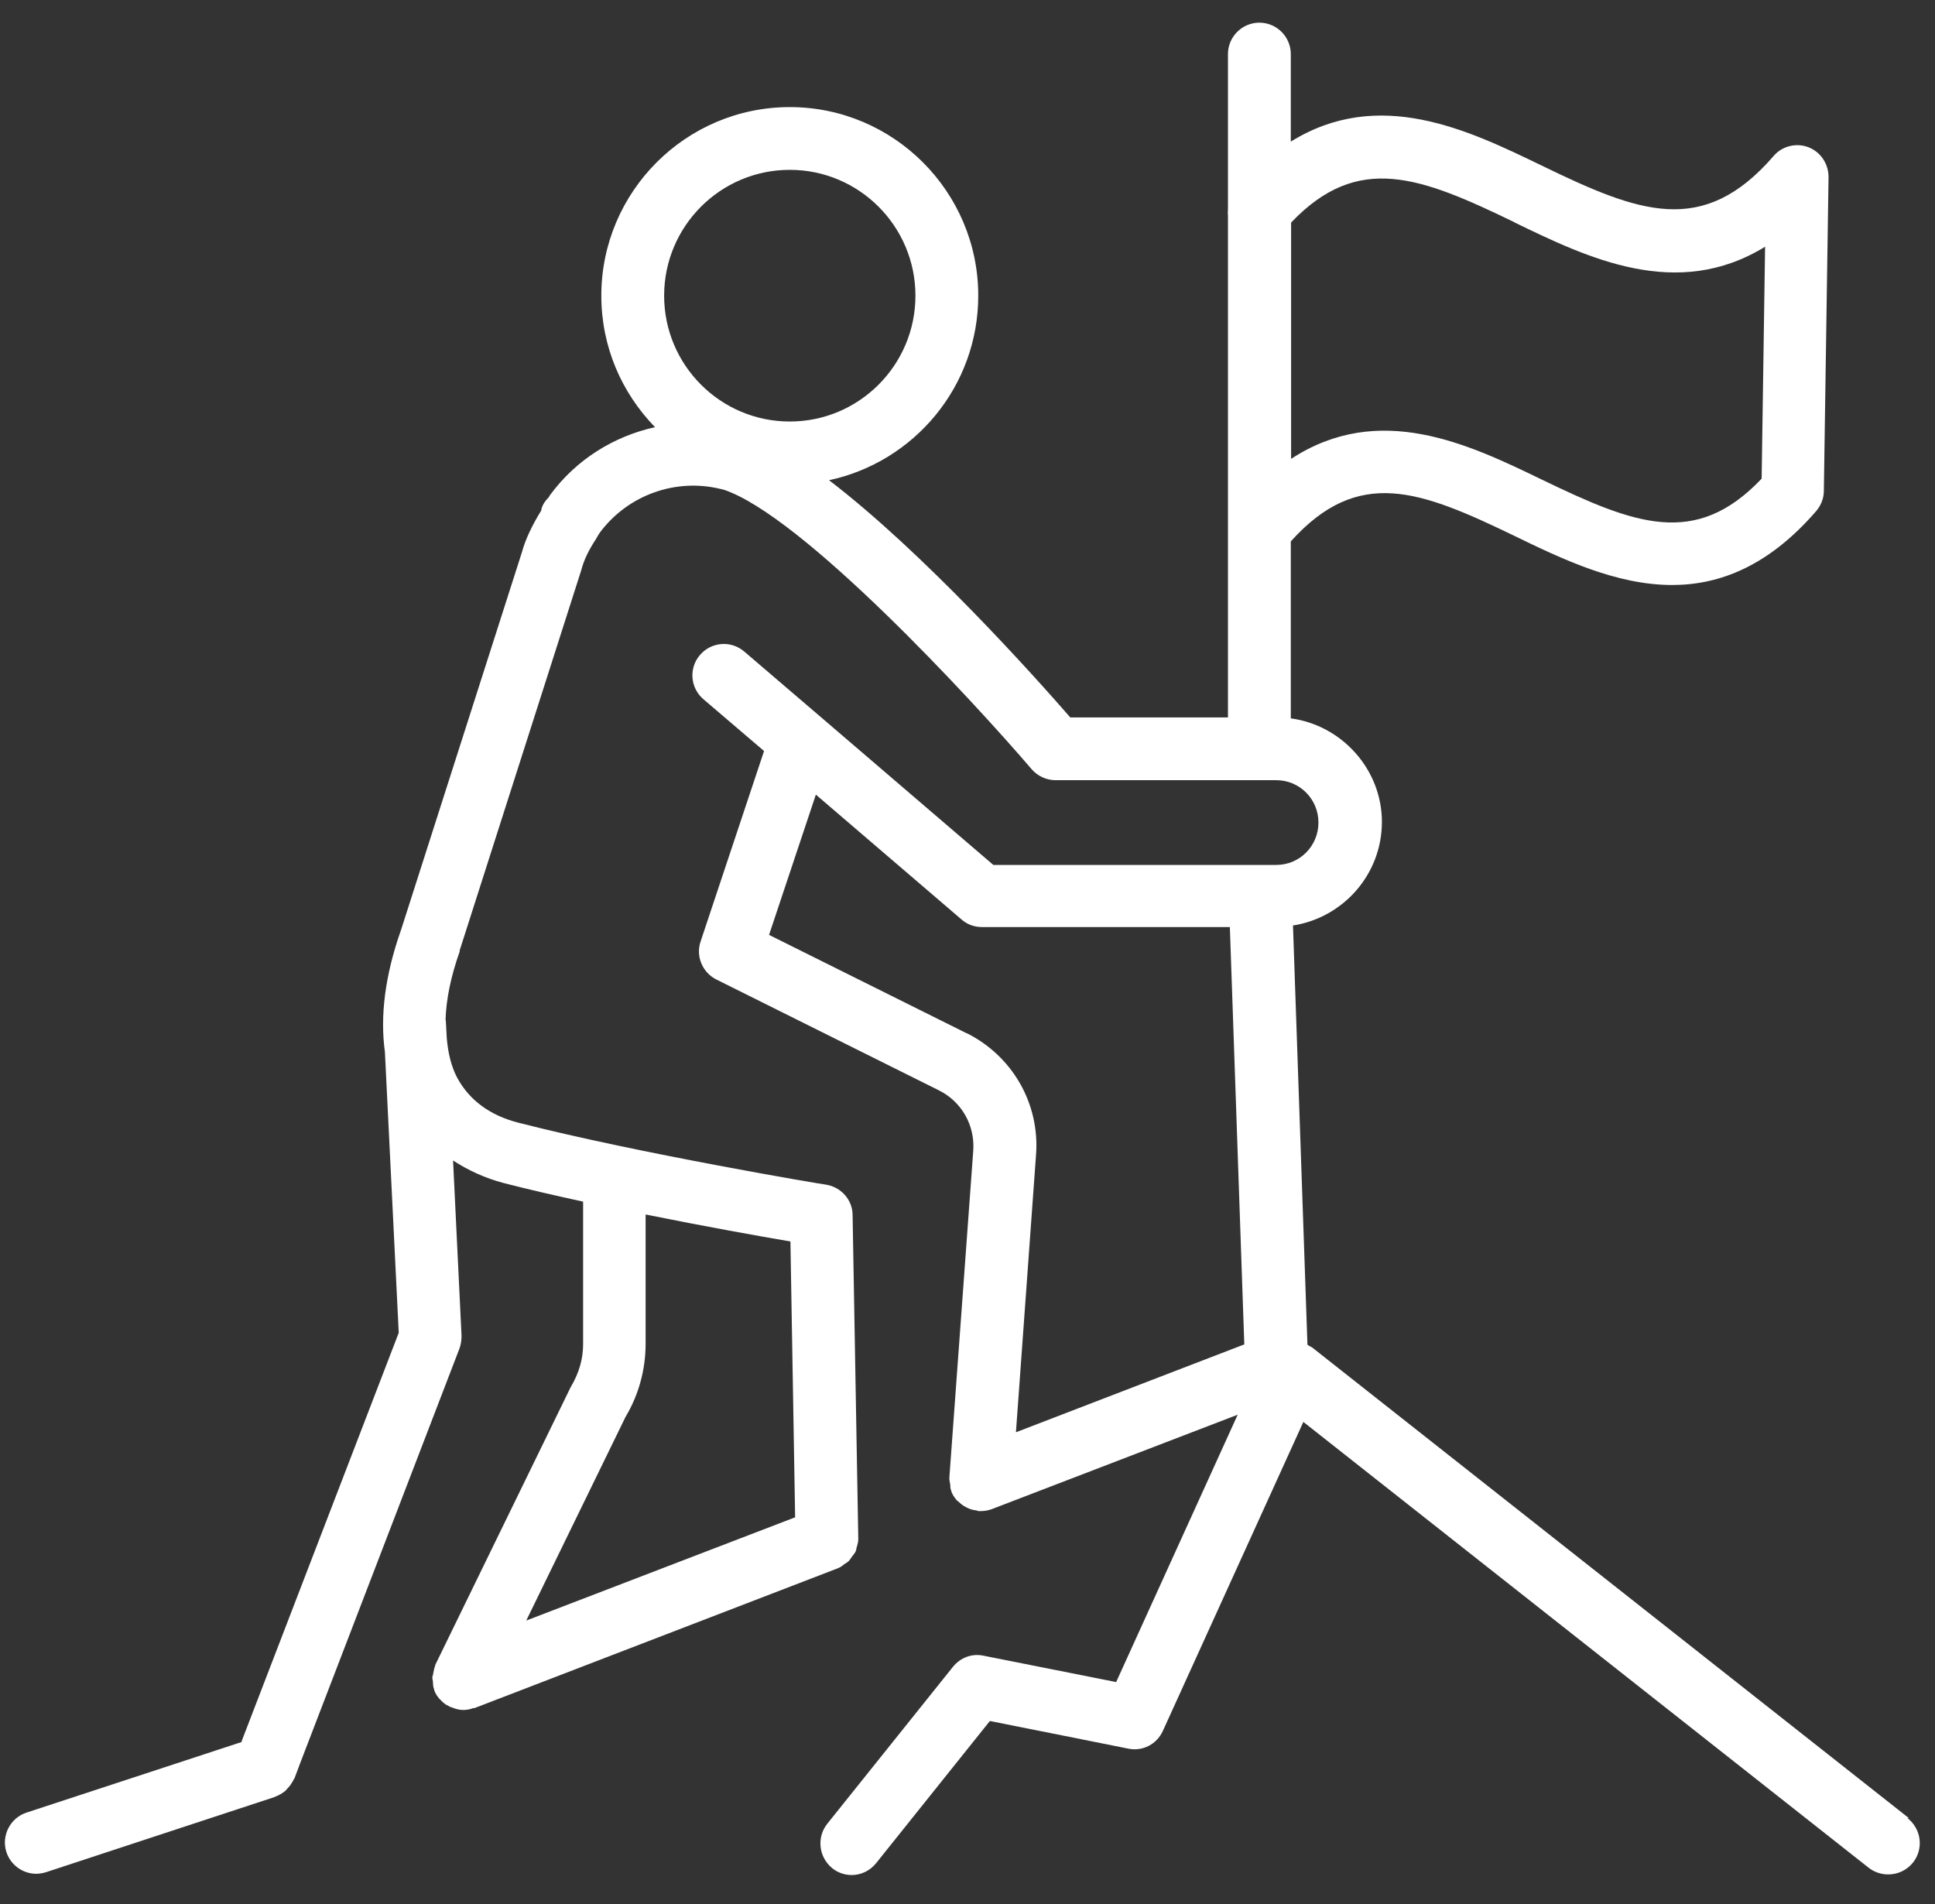 <svg width="63" height="62" viewBox="0 0 63 62" fill="none" xmlns="http://www.w3.org/2000/svg">
<rect x="0" y="0" width="63" height="62" fill="#333333" stroke="none"/>
<path d="M62.142 59.19L42.711 43.864C42.711 43.864 42.639 43.834 42.599 43.803C42.588 43.803 42.578 43.783 42.568 43.783L42.097 30.133C43.734 29.877 44.992 28.467 44.992 26.761C44.992 25.055 43.693 23.614 42.026 23.389V17.627C44.225 15.185 46.229 15.962 49.297 17.443C50.852 18.199 52.621 19.047 54.441 19.047C55.985 19.047 57.581 18.434 59.135 16.636C59.289 16.452 59.381 16.227 59.381 15.982L59.534 5.765C59.534 5.336 59.278 4.948 58.88 4.794C58.481 4.641 58.02 4.754 57.744 5.081C55.443 7.737 53.367 6.93 50.187 5.387C47.783 4.222 44.889 2.833 42.026 4.611V1.76C42.026 1.198 41.566 0.738 41.003 0.738C40.441 0.738 39.98 1.198 39.98 1.76V6.787C39.98 6.868 39.97 6.94 39.98 7.022V23.359H34.847C33.691 22.03 30.081 17.995 26.992 15.635C29.764 15.042 31.85 12.58 31.85 9.627C31.85 6.245 29.099 3.487 25.714 3.487C22.329 3.487 19.578 6.245 19.578 9.627C19.578 11.293 20.243 12.794 21.327 13.908C19.987 14.204 18.76 14.96 17.911 16.115C17.901 16.135 17.881 16.156 17.87 16.186C17.758 16.299 17.666 16.421 17.625 16.585V16.616C17.328 17.096 17.103 17.566 16.991 17.985L13.084 30.194L13.043 30.317C12.542 31.747 12.368 33.075 12.532 34.25L12.982 43.394L7.869 56.687V56.717L0.863 59.016C0.331 59.19 0.035 59.772 0.209 60.303C0.352 60.733 0.751 61.008 1.18 61.008C1.282 61.008 1.395 60.988 1.497 60.957L8.953 58.505C8.953 58.505 8.973 58.485 8.993 58.485C9.096 58.444 9.178 58.393 9.259 58.332C9.29 58.311 9.321 58.281 9.341 58.25C9.403 58.188 9.454 58.127 9.495 58.056C9.515 58.025 9.535 57.994 9.556 57.953C9.556 57.933 9.576 57.923 9.587 57.903L9.771 57.412L14.956 43.915C15.007 43.783 15.027 43.639 15.027 43.496L14.751 37.785C15.242 38.102 15.784 38.357 16.408 38.521C17.206 38.725 18.085 38.929 18.985 39.124V43.762C18.985 44.232 18.862 44.692 18.576 45.172L14.168 54.214C14.168 54.214 14.168 54.224 14.168 54.235C14.137 54.306 14.127 54.388 14.107 54.469C14.107 54.521 14.076 54.572 14.076 54.623C14.076 54.674 14.097 54.725 14.097 54.776C14.097 54.858 14.107 54.94 14.137 55.011C14.137 55.011 14.137 55.021 14.137 55.032C14.178 55.144 14.24 55.236 14.311 55.318C14.332 55.338 14.352 55.348 14.363 55.369C14.434 55.44 14.506 55.502 14.598 55.542C14.618 55.542 14.628 55.563 14.639 55.573C14.659 55.573 14.669 55.573 14.69 55.583C14.812 55.634 14.945 55.675 15.078 55.675C15.191 55.675 15.303 55.655 15.406 55.614C15.416 55.614 15.436 55.614 15.447 55.614L27.289 51.057C27.289 51.057 27.299 51.047 27.309 51.047C27.381 51.016 27.432 50.975 27.494 50.924C27.545 50.894 27.596 50.863 27.637 50.822C27.678 50.781 27.708 50.72 27.749 50.669C27.79 50.618 27.831 50.567 27.862 50.505C27.882 50.454 27.882 50.393 27.903 50.342C27.923 50.27 27.944 50.199 27.944 50.117V50.097L27.759 39.563C27.759 39.072 27.391 38.654 26.901 38.572C26.839 38.572 20.764 37.55 16.899 36.559C15.958 36.324 15.283 35.824 14.884 35.088C14.69 34.72 14.588 34.281 14.547 33.811L14.516 33.249C14.516 33.249 14.516 33.218 14.506 33.208C14.526 32.534 14.68 31.788 14.966 30.981C14.966 30.981 14.966 30.97 14.966 30.96C14.966 30.96 14.966 30.95 14.966 30.94L15.007 30.817L18.924 18.567C19.005 18.25 19.159 17.923 19.394 17.566L19.466 17.443C19.466 17.443 19.506 17.372 19.537 17.331C20.458 16.105 22.012 15.563 23.464 15.921C23.495 15.921 23.526 15.941 23.556 15.941C26.113 16.789 31.656 22.787 33.589 25.045C33.783 25.269 34.069 25.402 34.366 25.402H41.555C42.312 25.402 42.926 26.015 42.926 26.781C42.926 27.548 42.312 28.161 41.555 28.161H32.341L26.727 23.349L24.231 21.213C23.802 20.845 23.157 20.896 22.789 21.326C22.421 21.755 22.472 22.398 22.902 22.766L24.876 24.452L22.81 30.654C22.646 31.134 22.871 31.665 23.321 31.89L30.562 35.497C31.308 35.864 31.748 36.641 31.687 37.468L30.909 48.115C30.909 48.115 30.909 48.125 30.909 48.135C30.909 48.206 30.93 48.278 30.94 48.35C30.94 48.411 30.94 48.472 30.971 48.533C30.971 48.533 30.971 48.544 30.971 48.554C31.012 48.666 31.073 48.758 31.145 48.84C31.155 48.86 31.175 48.871 31.196 48.881C31.267 48.952 31.339 49.014 31.421 49.054C31.451 49.075 31.482 49.085 31.523 49.106C31.605 49.147 31.697 49.167 31.789 49.177C31.809 49.177 31.83 49.198 31.85 49.198C31.871 49.198 31.901 49.198 31.922 49.198C31.922 49.198 31.942 49.198 31.953 49.198C32.065 49.198 32.178 49.177 32.29 49.136L40.297 46.061L36.34 54.766L32.024 53.908C31.646 53.826 31.267 53.969 31.022 54.275L26.931 59.384C26.584 59.823 26.655 60.467 27.095 60.825C27.279 60.978 27.514 61.049 27.729 61.049C28.025 61.049 28.322 60.916 28.526 60.661L32.229 56.033L36.728 56.932C37.199 57.034 37.669 56.789 37.864 56.349L42.435 46.296L60.843 60.814C61.027 60.957 61.252 61.029 61.477 61.029C61.784 61.029 62.081 60.896 62.285 60.641C62.633 60.201 62.561 59.558 62.111 59.2L62.142 59.19ZM25.888 49.402L17.134 52.763L20.366 46.133C20.795 45.417 21.02 44.59 21.02 43.752V39.542C22.943 39.931 24.722 40.248 25.735 40.421L25.888 49.402ZM25.714 5.53C27.974 5.53 29.805 7.369 29.805 9.627C29.805 11.885 27.974 13.724 25.714 13.724C23.454 13.724 21.623 11.885 21.623 9.627C21.623 7.369 23.454 5.53 25.714 5.53ZM49.297 7.236C51.7 8.401 54.594 9.801 57.468 8.033L57.356 15.584C55.198 17.862 53.204 17.065 50.197 15.614C47.794 14.45 44.9 13.07 42.036 14.94V7.247C44.214 4.958 46.249 5.755 49.307 7.236H49.297ZM31.482 33.647L25.039 30.439L26.563 25.872L31.308 29.939C31.492 30.102 31.727 30.184 31.973 30.184H40.042L40.512 43.772L33.077 46.633L33.732 37.591C33.855 35.936 32.965 34.383 31.472 33.637L31.482 33.647Z" fill="white"/>
</svg>
